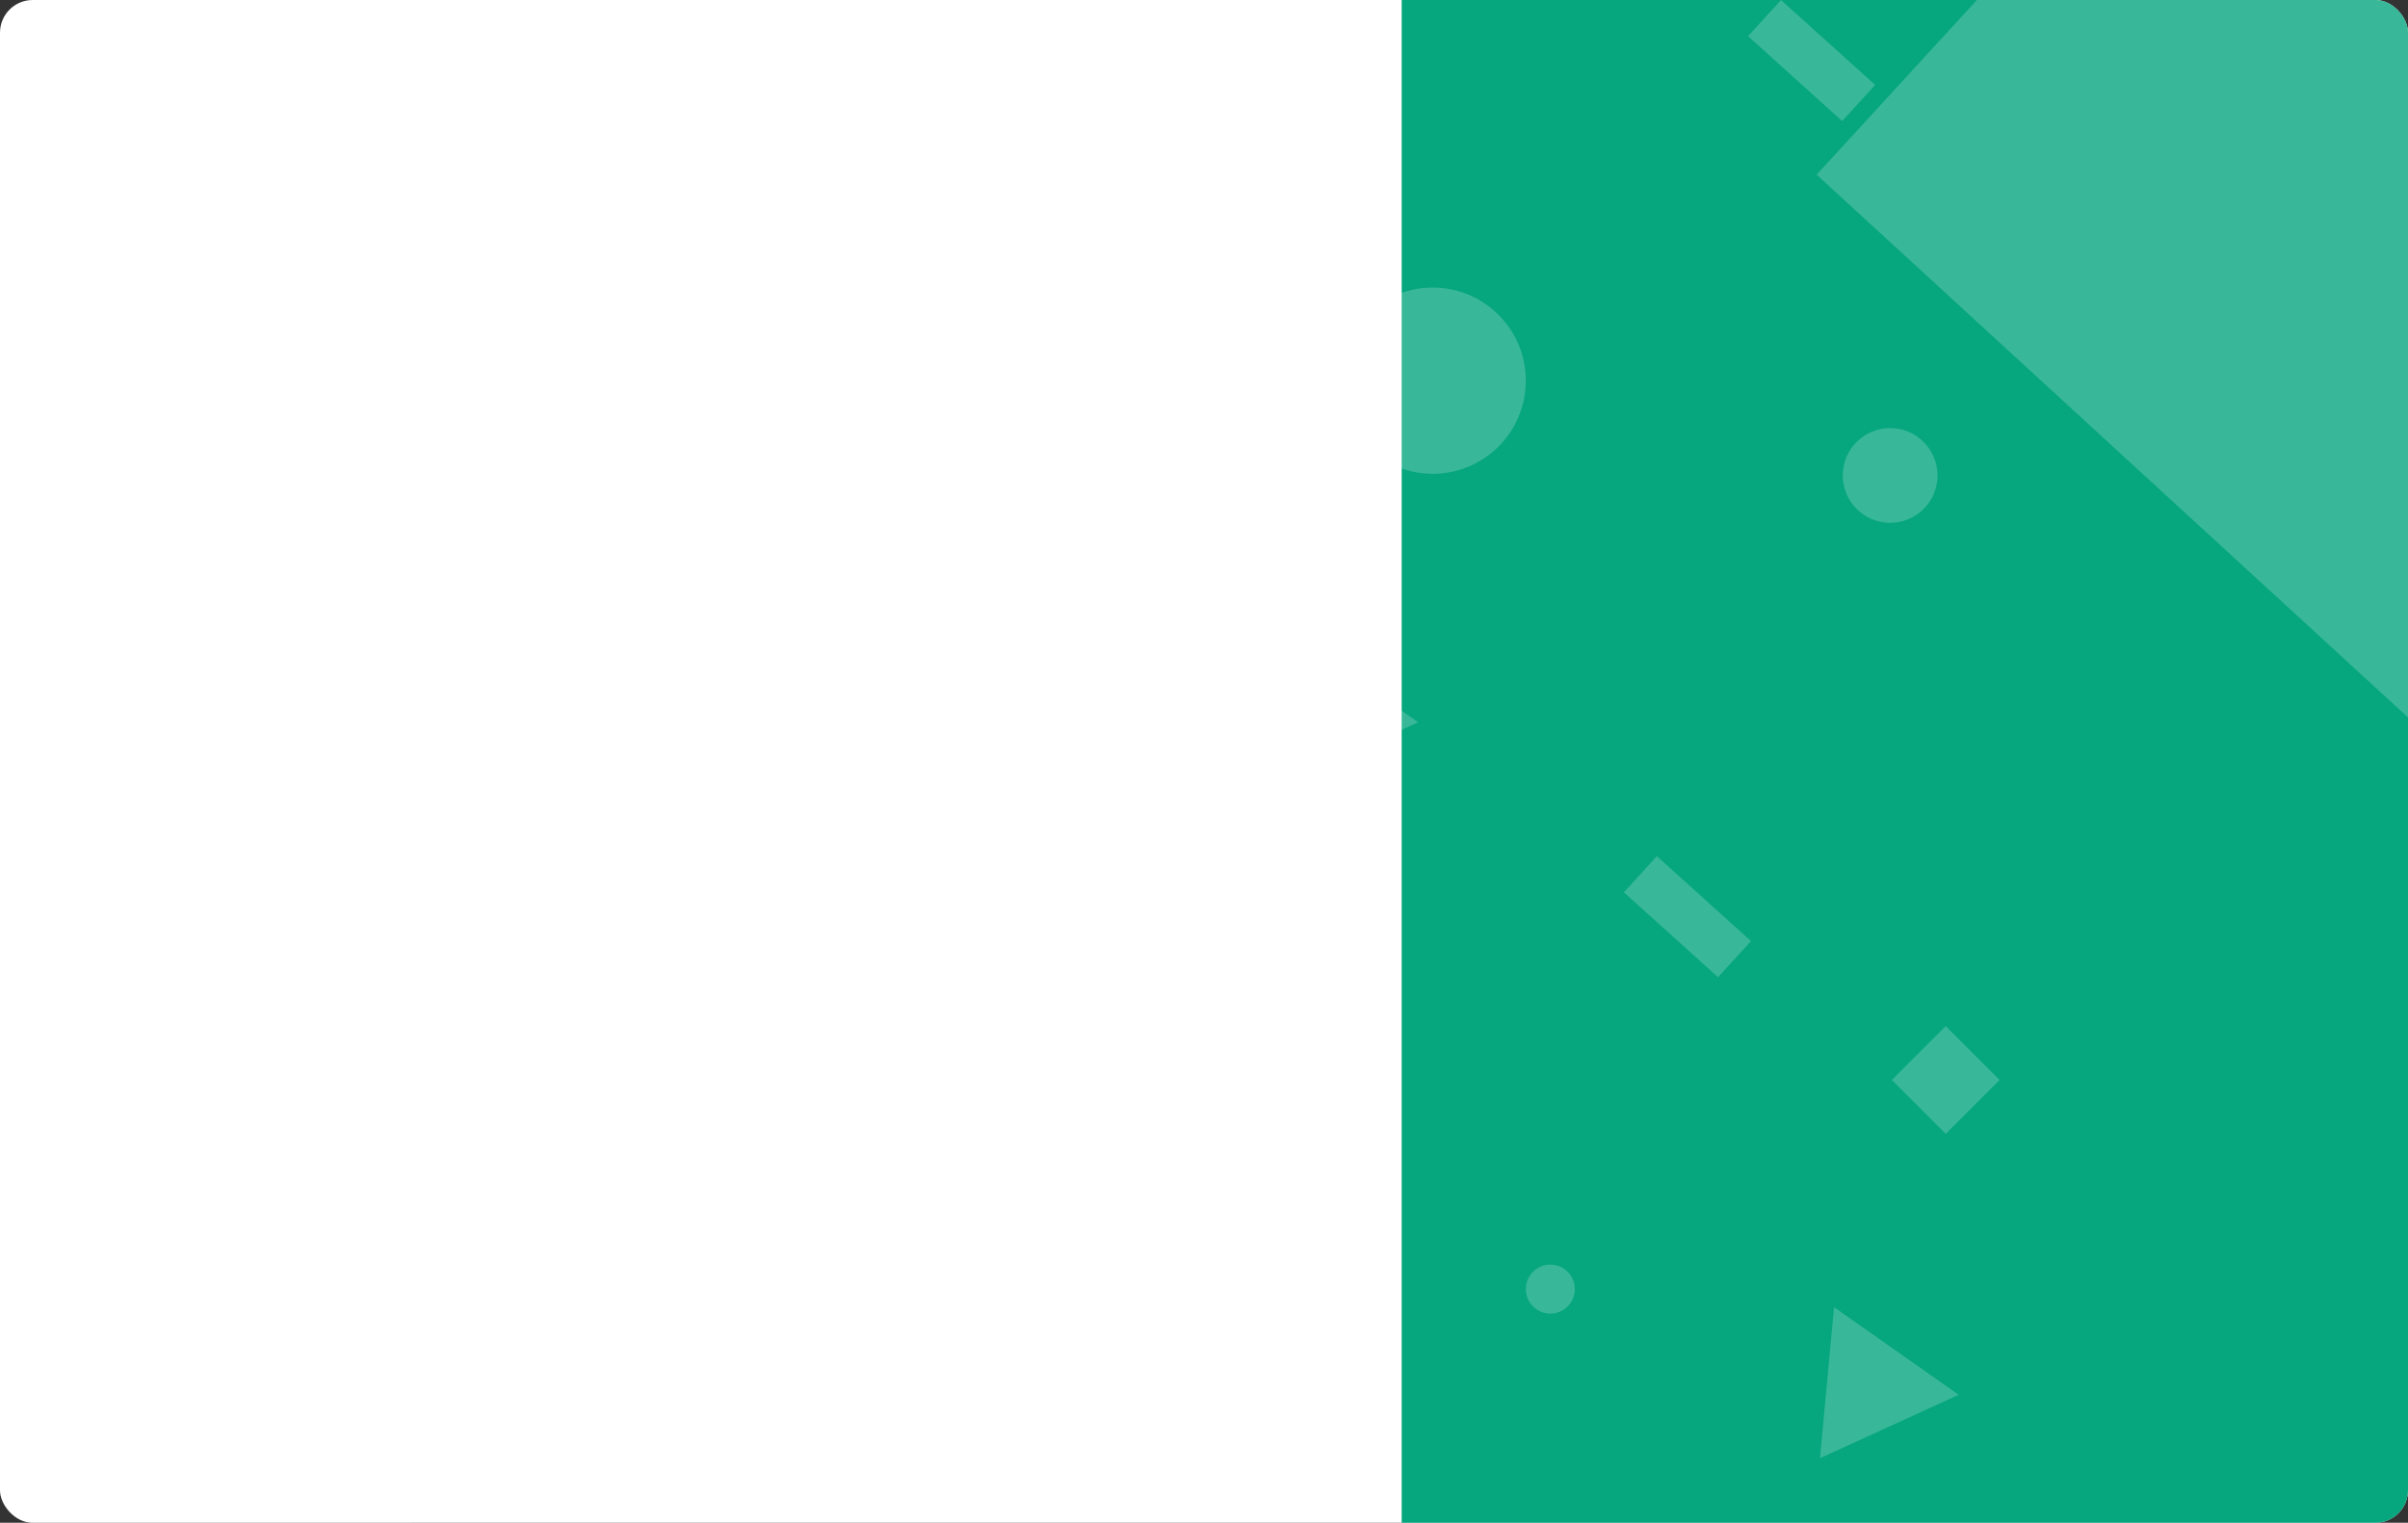 <svg width="737" height="466" viewBox="0 0 737 466" fill="none" xmlns="http://www.w3.org/2000/svg">
<rect x="0" y="0" width="737" height="466" fill="#333333" stroke="none"/>
<g clip-path="url(#clip0_9_270)">
<rect width="737" height="466" rx="10" fill="white"/>
<rect width="308" height="466" transform="translate(429)" fill="#06A67E"/>
<circle cx="438.5" cy="116.5" r="28.5" fill="white" fill-opacity="0.2"/>
<circle cx="474.5" cy="394.5" r="7.5" fill="white" fill-opacity="0.2"/>
<circle cx="578.5" cy="145.5" r="14.5" fill="white" fill-opacity="0.2"/>
<rect width="14.988" height="38.789" transform="matrix(0.674 -0.738 0.743 0.67 302 368.687)" fill="white" fill-opacity="0.2"/>
<rect width="14.988" height="38.789" transform="matrix(0.674 -0.738 0.743 0.67 497 273.067)" fill="white" fill-opacity="0.2"/>
<rect width="14.988" height="38.789" transform="matrix(0.674 -0.738 0.743 0.67 535 11.067)" fill="white" fill-opacity="0.2"/>
<path d="M353.038 258.087L361.256 169.834L434.069 221.032L353.038 258.087Z" fill="white" fill-opacity="0.2"/>
<path d="M557.026 446.257L561.331 400.017L599.481 426.842L557.026 446.257Z" fill="white" fill-opacity="0.2"/>
<path d="M335.5 25.757L360 50.1L335.5 74.444L311 50.1L335.5 25.757Z" fill="white" fill-opacity="0.2"/>
<path d="M595.5 314L612 330.5L595.5 347L579 330.5L595.5 314Z" fill="white" fill-opacity="0.2"/>
<circle cx="-8.5" cy="466.5" r="134.5" fill="white" fill-opacity="0.2"/>
<rect x="818.728" y="-232.848" width="310.866" height="388.582" transform="rotate(42.541 818.728 -232.848)" fill="white" fill-opacity="0.2"/>
</g>
<defs>
<clipPath id="clip0_9_270">
<rect width="737" height="466" rx="10" fill="white"/>
</clipPath>
</defs>
</svg>
